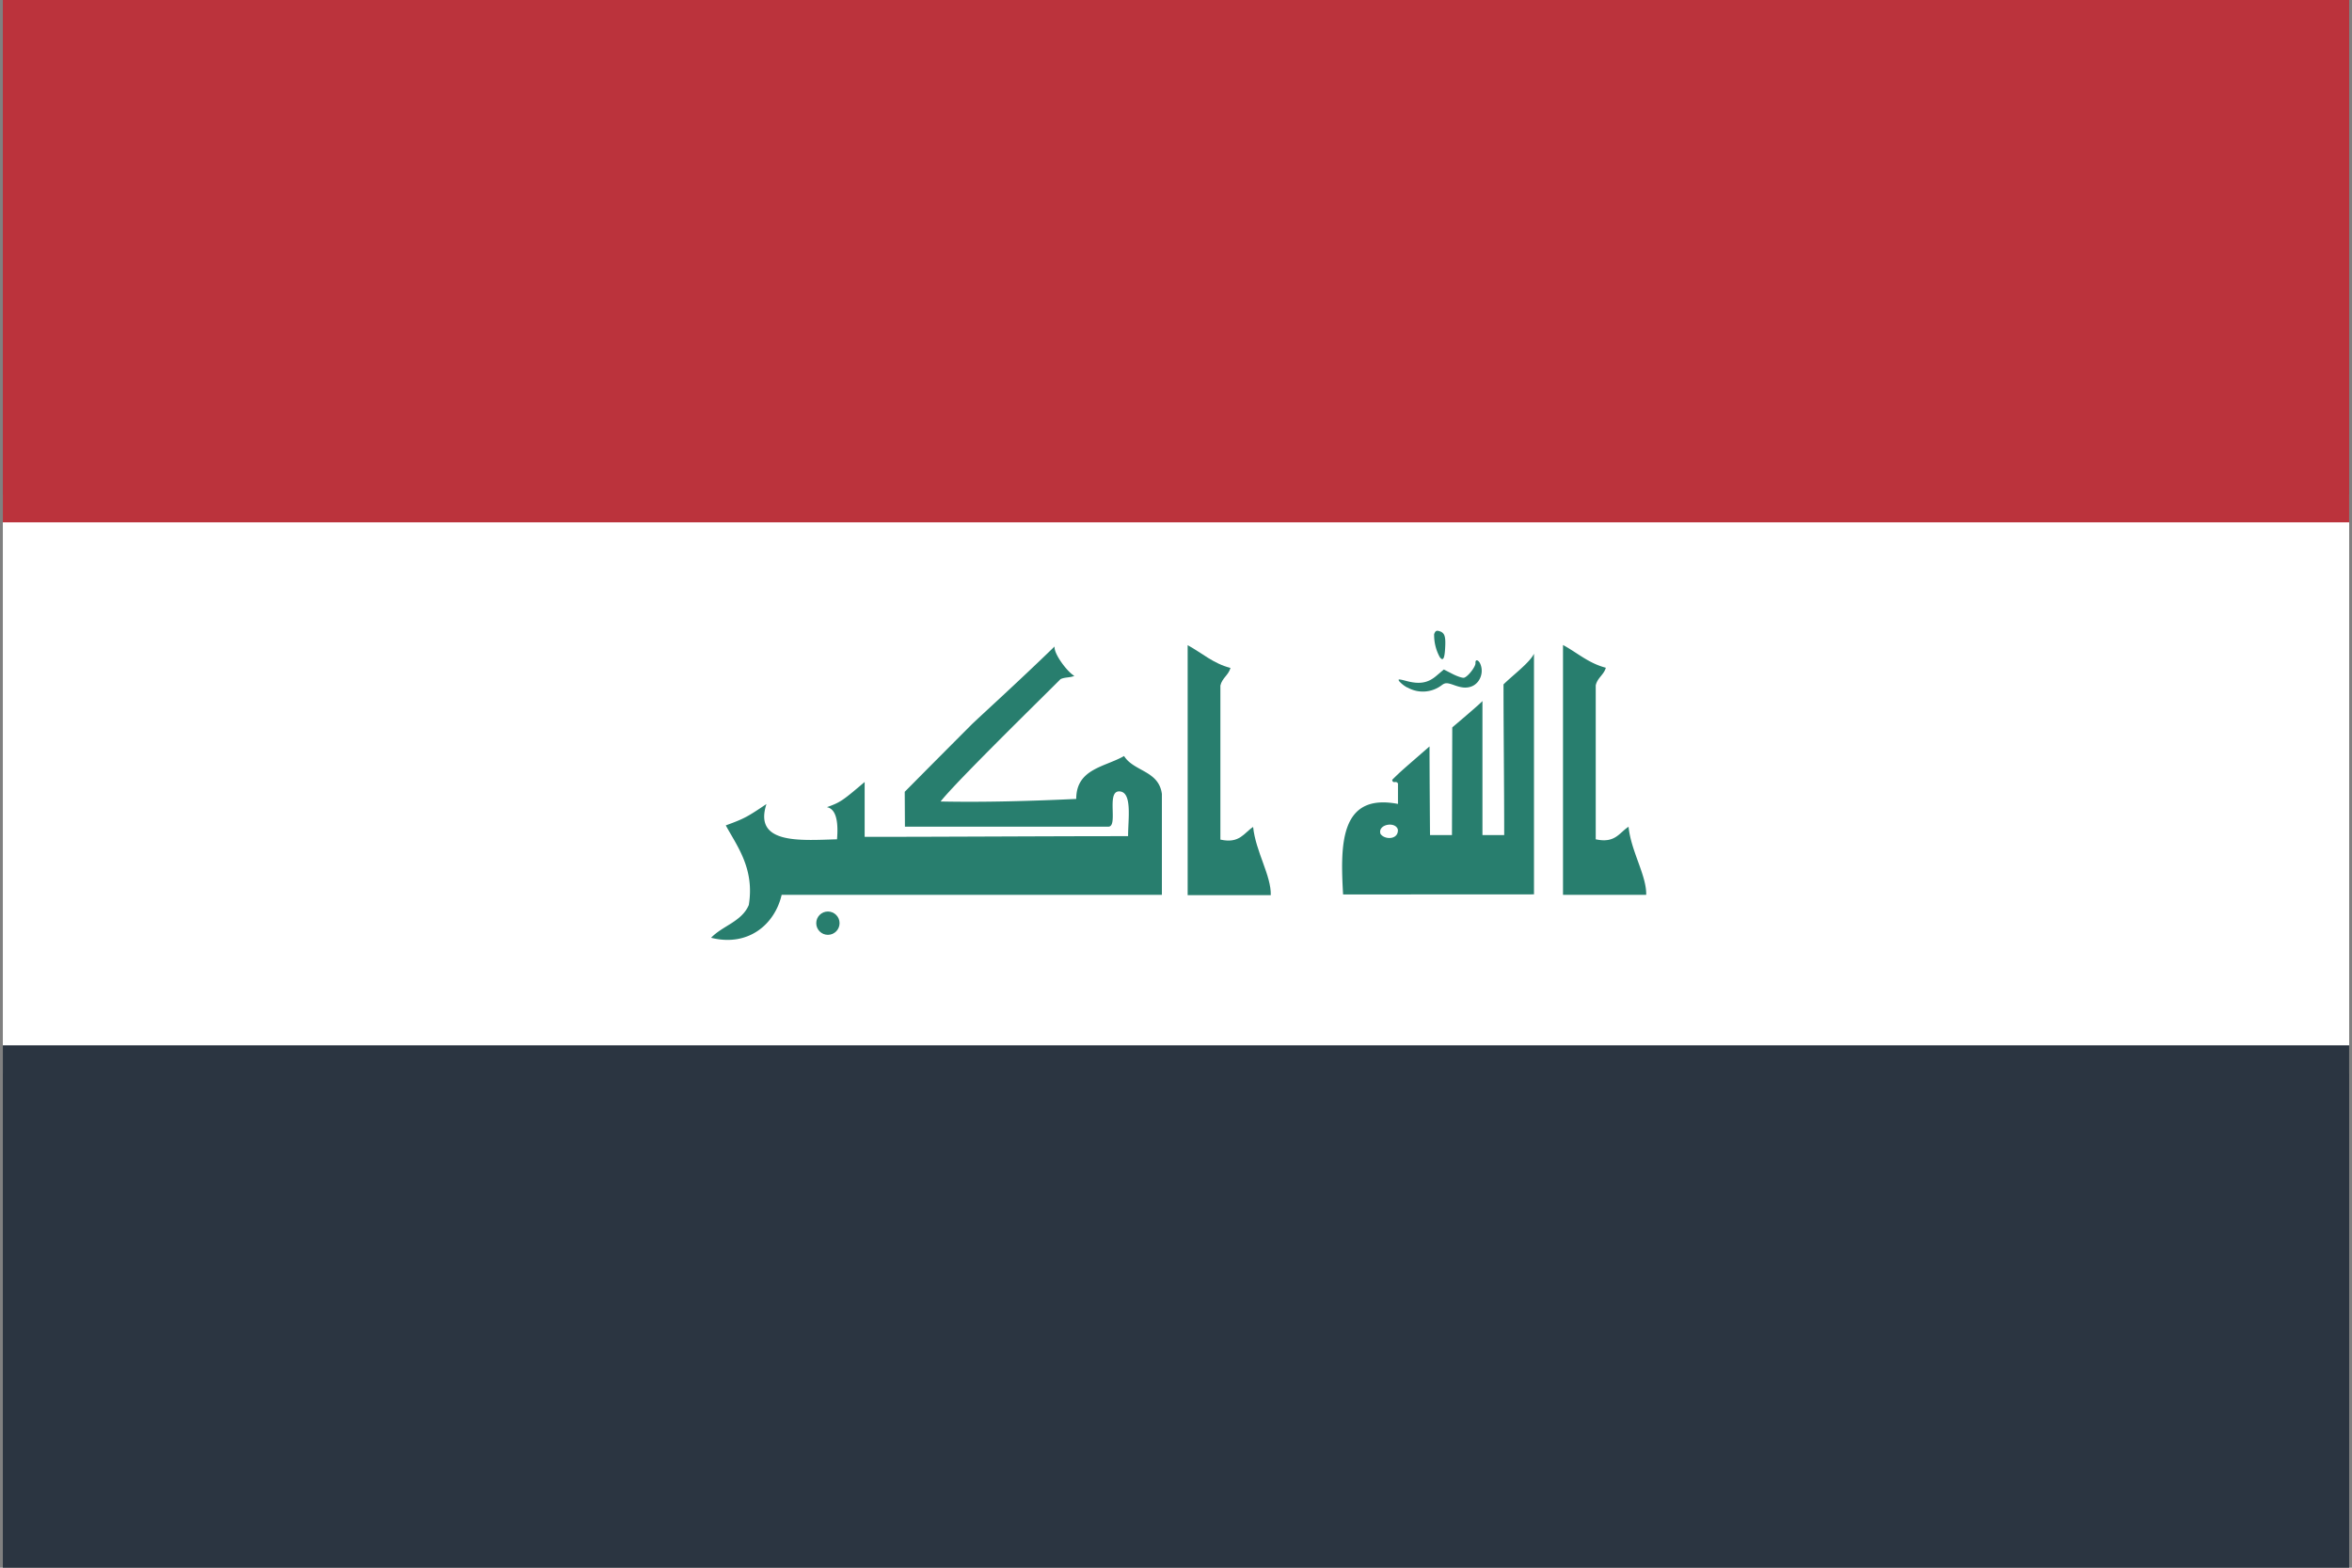 <svg width="24" height="16" viewBox="0 0 24 16" xmlns="http://www.w3.org/2000/svg"><rect x="0" y="0" width="24" height="16" fill="#808080" stroke="none"/><title>flag-iq</title><g fill="none" fill-rule="evenodd"><path fill="#FFF" d="M.029 5.043h23.942v5.915H.029z"/><path fill="#BB333C" d="M.029 0h23.942v5.331H.029z"/><path fill="#2B3541" d="M.029 10.669h23.942V16H.029z"/><g transform="translate(7.223 6.423)" fill="#287E6E"><path d="M7.137.594a.289.289 0 0 1-.08-.062c-.02-.025-.009-.026.067-.006.135.037.222.023.308-.05L7.51.41l.09.046c.049.025.101.042.116.038.04-.01.12-.114.117-.15-.003-.044.034-.033.052.016.036.095-.016.204-.108.228-.045.012-.087.008-.155-.016-.084-.03-.098-.029-.14.003a.317.317 0 0 1-.344.018zM7.471.288a.47.47 0 0 1-.06-.239c.012-.033.024-.04.054-.03.054.016.066.053.058.178-.006.102-.021.129-.052.09zM3.538.175c-.01.076.136.266.202.3-.045.02-.1.012-.142.034-.23.231-1.07 1.052-1.223 1.248.454.01.958-.006 1.384-.026 0-.309.292-.325.488-.438.1.16.354.147.386.387v1.03H.753c-.07.302-.341.533-.72.438.117-.123.314-.165.385-.335.06-.371-.12-.6-.235-.812.192-.07.22-.087.415-.218-.136.416.355.37.72.36.012-.14.005-.307-.103-.328.14-.05.162-.068.385-.257v.56c.867 0 1.803-.007 2.688-.007 0-.175.046-.457-.092-.457-.132 0-.006.36-.109.36H2.011l-.002-.356c.088-.088.078-.08.679-.683.06-.06.482-.442.85-.8zM8.726.16c.145.078.26.186.437.232-.02.073-.086.102-.103.18v1.571c.199.044.24-.068.335-.128.025.251.185.498.18.695h-.849V.16zM7.596 1.001s.308-.26.308-.27V2.1h.222c0-.522-.007-1.052-.007-1.538.09-.09.267-.221.311-.313v2.456l-1.948.001c-.029-.51-.033-1.038.56-.924v-.208c-.019-.036-.051.009-.059-.038.094-.094.126-.118.381-.341 0 .269.005.905.005.905h.224L7.596 1zm-.732 1.087c.042.062.184.061.177-.044-.024-.088-.21-.054-.177.044z"/><circle cx="1.225" cy="2.999" r=".119"/><path d="M4.896.162c.145.078.26.187.437.232-.02.074-.086.103-.103.18v1.572c.198.044.24-.069.334-.129.026.252.186.498.18.696h-.848V.163z"/></g></g></svg>